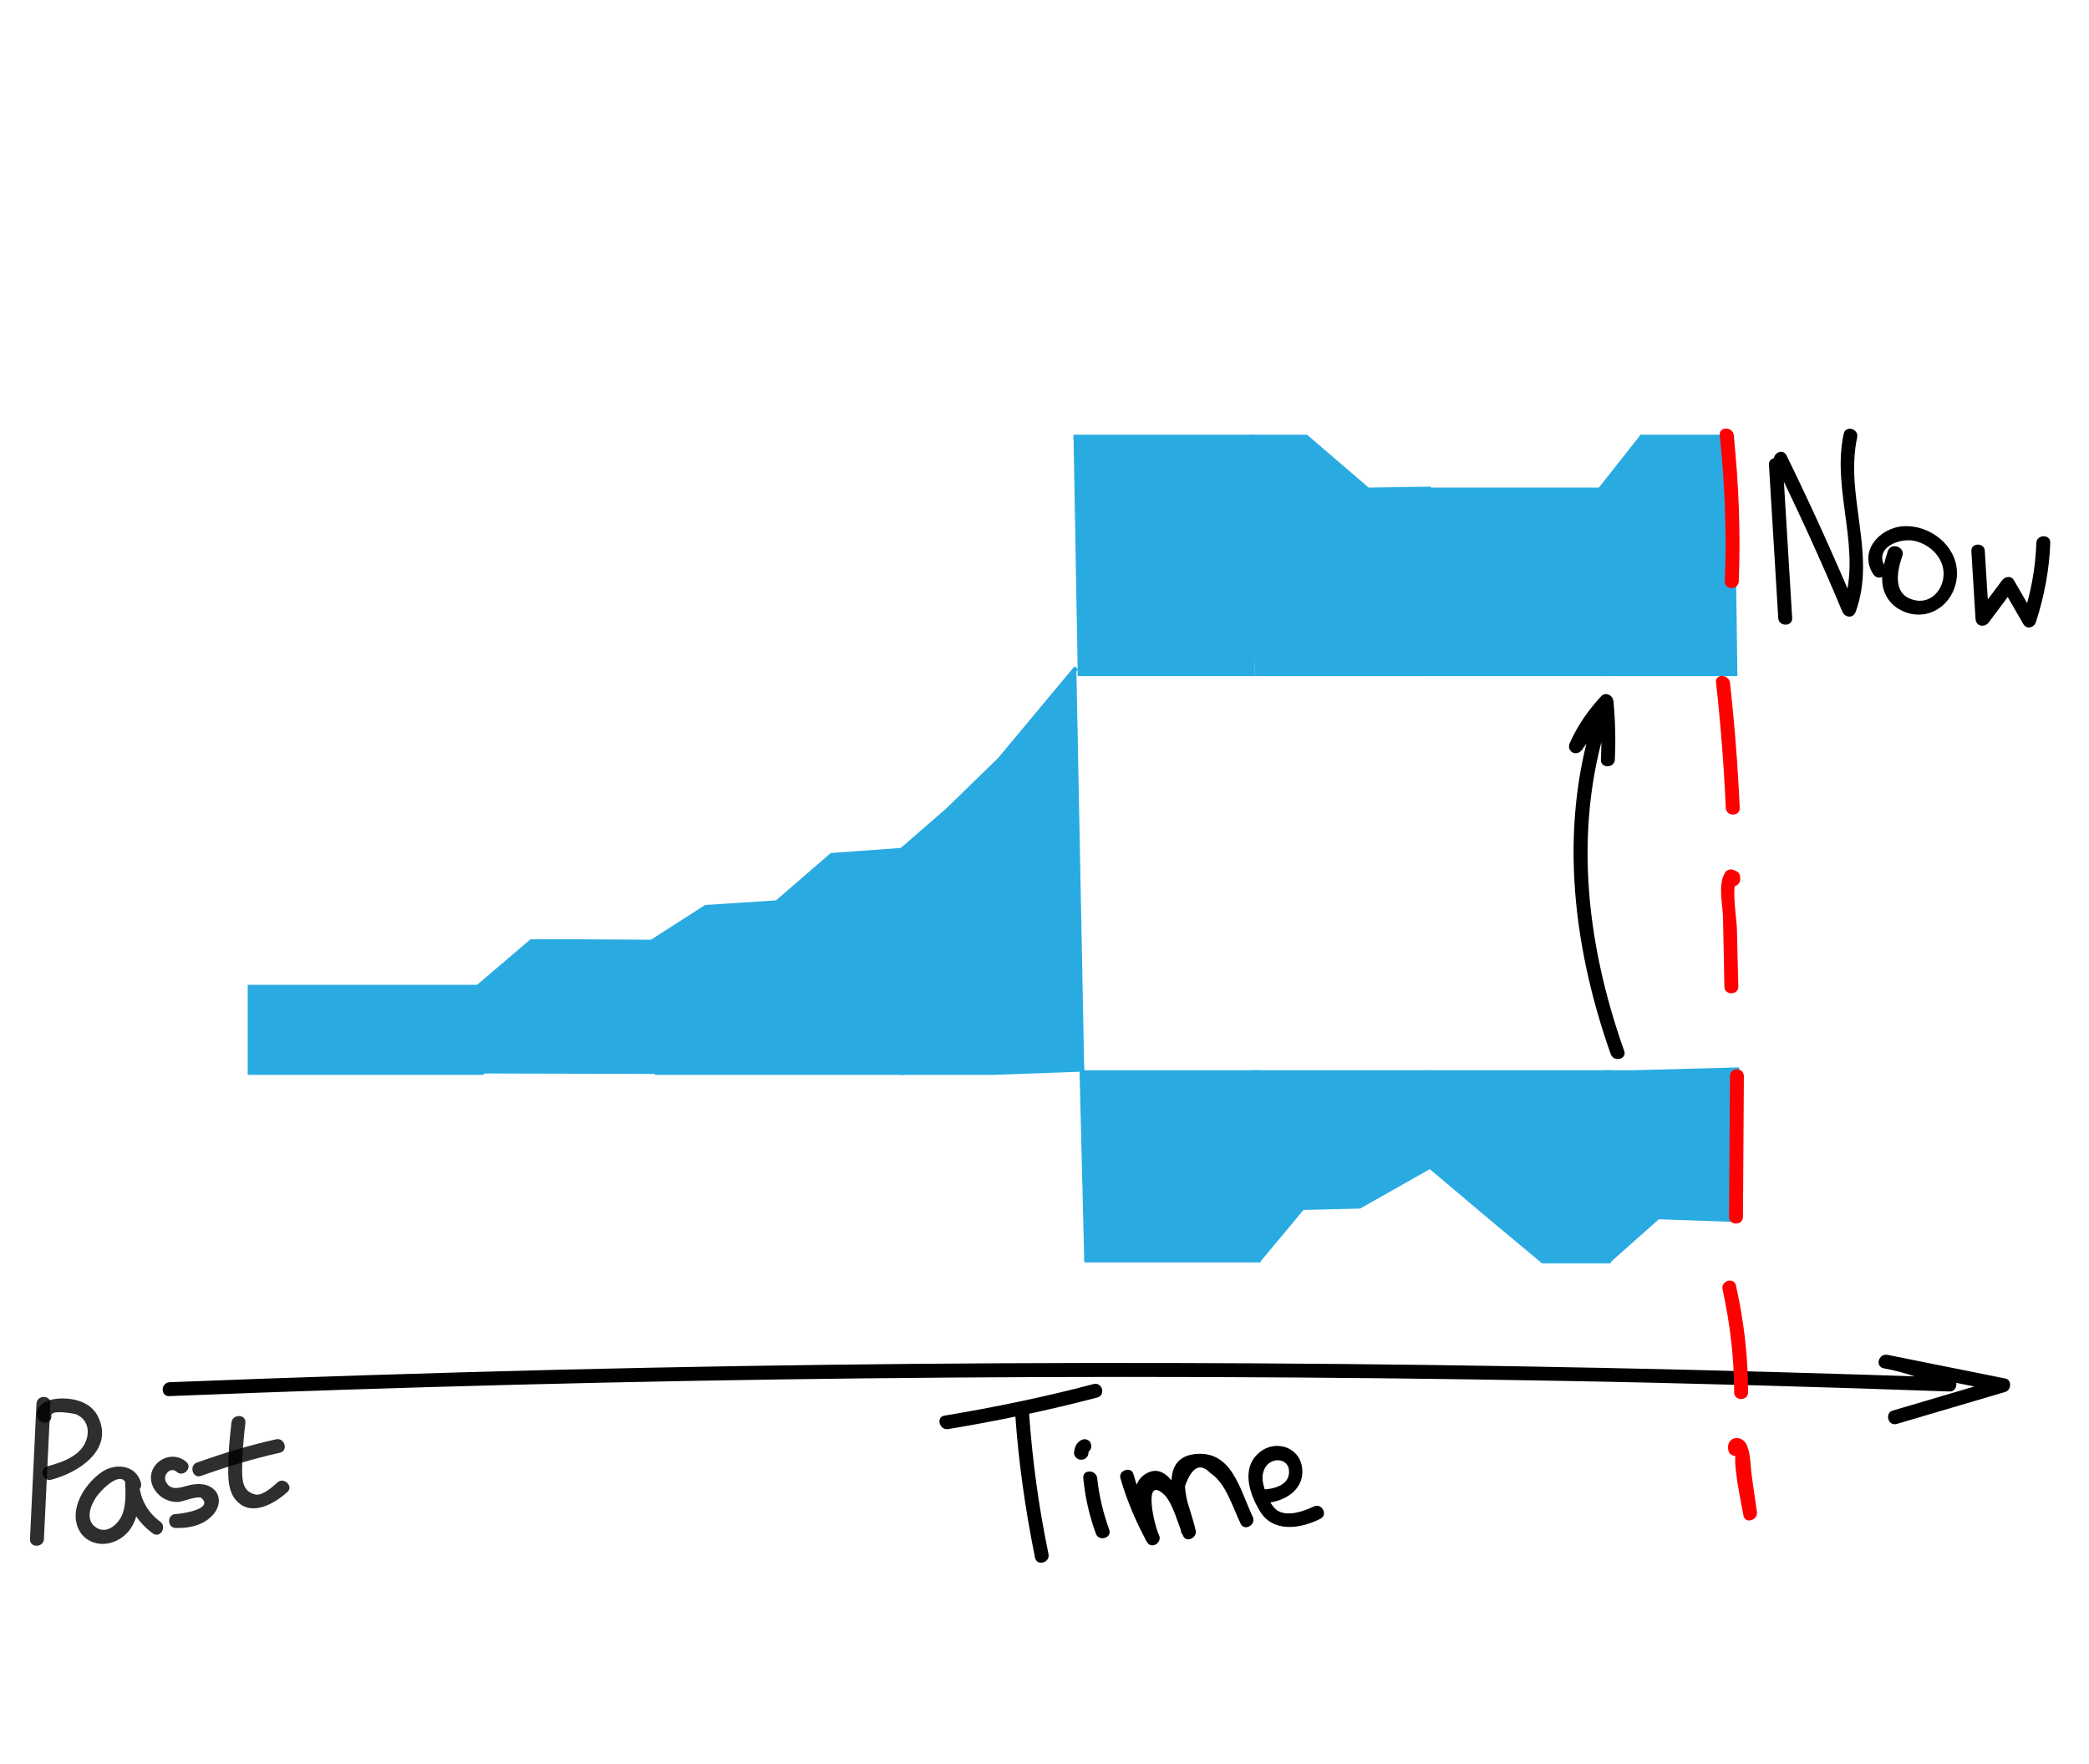 <?xml version="1.0" encoding="UTF-8" standalone="no"?>
<!-- Generator: Adobe Illustrator 22.1.0, SVG Export Plug-In . SVG Version: 6.00 Build 0)  -->

<svg
   version="1.1"
   x="0px"
   y="0px"
   viewBox="0 0 450 380"
   xml:space="preserve"
   id="svg6941"
   sodipodi:docname="moments_hist.svg"
   width="450"
   height="380"
   inkscape:version="1.2.2 (1:1.2.2+202212051552+b0a8486541)"
   xmlns:inkscape="http://www.inkscape.org/namespaces/inkscape"
   xmlns:sodipodi="http://sodipodi.sourceforge.net/DTD/sodipodi-0.dtd"
   xmlns="http://www.w3.org/2000/svg"
   xmlns:svg="http://www.w3.org/2000/svg"><defs
   id="defs6945" /><sodipodi:namedview
   id="namedview6943"
   pagecolor="#ffffff"
   bordercolor="#000000"
   borderopacity="0.25"
   inkscape:showpageshadow="2"
   inkscape:pageopacity="0.0"
   inkscape:pagecheckerboard="0"
   inkscape:deskcolor="#d1d1d1"
   showgrid="false"
   inkscape:zoom="1.2826809"
   inkscape:cx="178.14251"
   inkscape:cy="264.2902"
   inkscape:window-width="1223"
   inkscape:window-height="779"
   inkscape:window-x="57"
   inkscape:window-y="21"
   inkscape:window-maximized="1"
   inkscape:current-layer="Time_scale" />
<style
   type="text/css"
   id="style6583">
	.st0{fill:#29ABE2;stroke:#29ABE2;stroke-miterlimit:10;}
	.st1{opacity:0.82;}
	.st2{fill:#FF0000;}
</style>
<g
   id="Слой_8">
</g>



<g
   id="Green_background">
</g>
<g
   id="Grass">
</g>
<g
   id="Main_bunnies">
</g>
<g
   id="Слой_10">
</g>
<g
   id="Слой_9">
</g>

<g
   id="Слой_16"
   transform="translate(-659.142,-109.164)">
	<path
   class="st0"
   d="M 1031.7,340.7"
   id="path6586"
   style="fill:#29abe2;stroke:#29abe2;stroke-miterlimit:10" />
	<path
   class="st0"
   d="M 1032.2,340.2"
   id="path6588"
   style="fill:#29abe2;stroke:#29abe2;stroke-miterlimit:10" />
	<path
   class="st0"
   d="M 1033.3,339.6"
   id="path6590"
   style="fill:#29abe2;stroke:#29abe2;stroke-miterlimit:10" />
	<path
   class="st0"
   d="M 1058.7,291.6"
   id="path6592"
   style="fill:#29abe2;stroke:#29abe2;stroke-miterlimit:10" />
	<polygon
   class="st0"
   points="758.6,340.2 762.8,340.2 762.8,321.8 713,321.8 713,340.2 734.3,340.2 "
   id="polygon6594"
   style="fill:#29abe2;stroke:#29abe2;stroke-miterlimit:10" />
	<polyline
   class="st0"
   points="800.7,340.5 800.7,312.1 784.6,312 773.6,312 762.1,321.8 763.5,340.4  "
   id="polyline6596"
   style="fill:#29abe2;stroke:#29abe2;stroke-miterlimit:10" />
	<polyline
   class="st0"
   points="853.4,292.3 838.3,293.4 826.5,303.6 811.2,304.6 799.5,312.1 800.7,340.2 820.6,340.2 834.8,340.2    847.5,340.2 853.4,340.2 853.4,292.3  "
   id="polyline6598"
   style="fill:#29abe2;stroke:#29abe2;stroke-miterlimit:10" />
	<polyline
   class="st0"
   points="891,253 882.5,263.2 874.5,272.8 863.4,283.6 853.4,292.3 853.4,340.2 873,340.2 892.7,339.5  "
   id="polyline6600"
   style="fill:#29abe2;stroke:#29abe2;stroke-miterlimit:10" />
	<polyline
   class="st0"
   points="892.7,380.6 930.2,380.6 930.2,340.2 897.7,340.2 891.7,340.2  "
   id="polyline6602"
   style="fill:#29abe2;stroke:#29abe2;stroke-miterlimit:10" />
	<polyline
   class="st0"
   points="891.3,254.3 928.9,254.3 928.9,203.3 896.4,203.3 890.4,203.3  "
   id="polyline6604"
   style="fill:#29abe2;stroke:#29abe2;stroke-miterlimit:10" />
	<polyline
   class="st0"
   points="929.4,254.3 966.9,254.3 966.9,214.5 953.8,214.7 940.5,203.3 928.4,203.3  "
   id="polyline6606"
   style="fill:#29abe2;stroke:#29abe2;stroke-miterlimit:10" />
	<polyline
   class="st0"
   points="967.3,254.3 1004.8,254.3 1004.8,214.7 972.3,214.7 966.3,214.7  "
   id="polyline6608"
   style="fill:#29abe2;stroke:#29abe2;stroke-miterlimit:10" />
	<polyline
   class="st0"
   points="1004.8,254.3 1032.9,254.3 1032.2,203.3 1012.8,203.3 1003.8,214.7  "
   id="polyline6610"
   style="fill:#29abe2;stroke:#29abe2;stroke-miterlimit:10" />
	<polyline
   class="st0"
   points="930.1,380.8 939.7,369.3 952,369 967.2,360.4 966.9,340.2 934.4,340.2 928.4,340.2  "
   id="polyline6612"
   style="fill:#29abe2;stroke:#29abe2;stroke-miterlimit:10" />
	<polyline
   class="st0"
   points="967.1,340.2 973.1,340.2 1005.6,340.2 1005.6,380.8 991.5,380.8 978.8,370.2 967.2,360.4  "
   id="polyline6614"
   style="fill:#29abe2;stroke:#29abe2;stroke-miterlimit:10" />
	<polyline
   class="st0"
   points="1005.6,380.8 1016.3,371.3 1033.3,371.9 1033.3,339.6 1011,340.2 1005,340.2  "
   id="polyline6616"
   style="fill:#29abe2;stroke:#29abe2;stroke-miterlimit:10" />
	<g
   id="g6622">
		<g
   id="g6620">
			<path
   d="m 1009,335.5 c -8.4,-23.7 -11.2,-49.3 -2.8,-73.4 0.6,-1.7 -1.8,-2.4 -2.7,-1.2 -2,2.8 -4.1,5.5 -6.1,8.3 0.9,0.5 1.7,1 2.6,1.5 1.6,-3.6 3.6,-6.6 6.3,-9.4 -0.9,-0.4 -1.7,-0.7 -2.6,-1.1 0.4,4.2 0.5,8.4 0.3,12.6 -0.1,1.9 2.9,1.9 3,0 0.2,-4.2 0.1,-8.4 -0.3,-12.6 -0.1,-1.2 -1.6,-2.1 -2.6,-1.1 -2.8,3 -5.1,6.3 -6.8,10.1 -0.8,1.8 1.4,3.1 2.6,1.5 2,-2.8 4.1,-5.5 6.1,-8.3 -0.9,-0.4 -1.8,-0.8 -2.7,-1.2 -8.6,24.5 -5.7,50.9 2.8,75 0.7,1.9 3.6,1.1 2.9,-0.7 z"
   id="path6618" />
		</g>
	</g>
</g><g
   id="Time_scale"
   transform="translate(-659.142,-109.164)"
   style="stroke-width:1;stroke-dasharray:none">
	<g
   id="g6629"
   style="stroke-width:1;stroke-dasharray:none">
		<g
   id="g6627"
   style="stroke-width:1;stroke-dasharray:none">
			<path
   d="m 695.6,409.9 c 99.6,-4 199.4,-5.1 299.1,-3.3 28.2,0.5 56.3,1.3 84.4,2.3 1.5,0.1 2,-2.1 0.8,-2.8 -4.5,-2.5 -9.2,-4.2 -14.2,-5.1 -1.9,-0.3 -2.7,2.5 -0.8,2.9 8.5,1.7 16.9,3.4 25.4,5.1 0,-1 0,-1.9 0,-2.9 -7.8,2.3 -15.6,4.6 -23.4,6.9 -1.8,0.5 -1.1,3.4 0.8,2.9 7.8,-2.3 15.6,-4.6 23.4,-6.9 1.3,-0.4 1.5,-2.6 0,-2.9 -8.5,-1.7 -16.9,-3.4 -25.4,-5.1 -0.3,1 -0.5,1.9 -0.8,2.9 4.8,0.9 9.2,2.4 13.5,4.8 0.3,-0.9 0.5,-1.9 0.8,-2.8 -99.6,-3.5 -199.4,-4.1 -299.1,-1.7 -28.1,0.7 -56.3,1.6 -84.4,2.7 -2,0.1 -2,3.1 -0.1,3 z"
   id="path6625"
   style="stroke-width:1;stroke-dasharray:none" />
		</g>
	</g>
	<g
   id="g6667"
   style="stroke-width:1;stroke-dasharray:none">
		<g
   id="g6635"
   style="stroke-width:1;stroke-dasharray:none">
			<g
   id="g6633"
   style="stroke-width:1;stroke-dasharray:none">
				<path
   d="m 877.8,413.3 c 0.7,10.6 2.2,21 4.3,31.4 0.4,1.9 3.3,1.1 2.9,-0.8 -2.1,-10.1 -3.5,-20.3 -4.2,-30.6 -0.2,-1.9 -3.2,-2 -3,0 z"
   id="path6631"
   style="stroke-width:1;stroke-dasharray:none" />
			</g>
		</g>
		<g
   id="g6641"
   style="stroke-width:1;stroke-dasharray:none">
			<g
   id="g6639"
   style="stroke-width:1;stroke-dasharray:none">
				<path
   d="m 863.4,417 c 10.8,-1.8 21.5,-4 32.1,-6.8 1.9,-0.5 1.1,-3.4 -0.8,-2.9 -10.6,2.8 -21.3,5 -32.1,6.8 -1.9,0.3 -1.1,3.2 0.8,2.9 z"
   id="path6637"
   style="stroke-width:1;stroke-dasharray:none" />
			</g>
		</g>
		<g
   id="g6647"
   style="stroke-width:1;stroke-dasharray:none">
			<g
   id="g6645"
   style="stroke-width:1;stroke-dasharray:none">
				<path
   d="m 892.5,427.6 c 0.4,4.1 1.3,8.1 2.7,11.9 0.6,1.8 3.5,1 2.9,-0.8 -1.3,-3.6 -2.2,-7.3 -2.6,-11.1 -0.2,-1.9 -3.2,-2 -3,0 z"
   id="path6643"
   style="stroke-width:1;stroke-dasharray:none" />
			</g>
		</g>
		<g
   id="g6653"
   style="stroke-width:1;stroke-dasharray:none">
			<g
   id="g6651"
   style="stroke-width:1;stroke-dasharray:none">
				<path
   d="m 893.6,422.1 c 0,0.3 0.1,-0.4 0,-0.1 0.1,-0.2 0.1,-0.2 0,-0.1 0.1,-0.1 0.1,-0.1 0.2,-0.2 0.6,-0.5 0.5,-1.6 0,-2.1 -0.6,-0.6 -1.5,-0.5 -2.1,0 -0.8,0.6 -1.1,1.5 -1.2,2.5 0,0.8 0.7,1.5 1.5,1.5 0.9,0 1.6,-0.6 1.6,-1.5 z"
   id="path6649"
   style="stroke-width:1;stroke-dasharray:none" />
			</g>
		</g>
		<g
   id="g6659"
   style="stroke-width:1;stroke-dasharray:none">
			<g
   id="g6657"
   style="stroke-width:1;stroke-dasharray:none">
				<path
   d="m 900.5,427.6 c 1.4,4.8 3.3,9.3 5.7,13.7 0.9,1.7 3.4,0.2 2.6,-1.5 -1,-1.9 -3.6,-13.2 1.2,-8.6 1.8,1.8 3,6.5 4,8.8 0.7,1.6 3.1,0.4 2.7,-1.2 -0.4,-1.7 -0.9,-3.3 -1.4,-4.9 -0.5,-1.5 -0.8,-3 -0.9,-4.6 1.5,-4.2 3.3,-5.1 5.5,-2.8 3.3,2.1 4.8,7.4 6.5,10.9 0.8,1.7 3.4,0.2 2.6,-1.5 -2.8,-5.9 -4.5,-14.5 -12.6,-13.5 -8.4,1.1 -3.7,12.4 -2.7,17.2 0.9,-0.4 1.8,-0.8 2.7,-1.2 -1.5,-3.2 -4.6,-15.2 -10.4,-11.8 -4.6,2.7 -1.7,11.1 0.1,14.6 0.9,-0.5 1.7,-1 2.6,-1.5 -2.3,-4.2 -4.1,-8.4 -5.4,-13 -0.4,-1.7 -3.3,-0.9 -2.8,0.9 z"
   id="path6655"
   style="stroke-width:1;stroke-dasharray:none" />
			</g>
		</g>
		<g
   id="g6665"
   style="stroke-width:1;stroke-dasharray:none">
			<g
   id="g6663"
   style="stroke-width:1;stroke-dasharray:none">
				<path
   d="m 931.3,432.9 c 4.3,0 9.1,-2.8 8.3,-7.8 -0.7,-4.3 -5.7,-5.8 -9,-3.2 -4.2,3.3 -2.4,8.9 -0.1,12.7 2.8,4.8 8.8,3.9 13.1,1.7 1.7,-0.9 0.2,-3.5 -1.5,-2.6 -2.1,1 -5.5,2.2 -7.7,0.9 -1.8,-1.1 -3.3,-5.2 -3.3,-7.1 0,-1.3 0.6,-2.8 1.8,-3.4 1.6,-0.9 3.8,-0.2 3.9,1.8 0.3,3 -3,4 -5.4,4.1 -2,-0.1 -2,2.9 -0.1,2.9 z"
   id="path6661"
   style="stroke-width:1;stroke-dasharray:none" />
			</g>
		</g>
	</g>
	<g
   id="g6707"
   style="stroke-width:1;stroke-dasharray:none">
		<g
   class="st1"
   id="g6673"
   style="opacity:0.82;stroke-width:1;stroke-dasharray:none">
			<g
   id="g6671"
   style="stroke-width:1;stroke-dasharray:none">
				<path
   d="m 667,411.5 c -0.5,9.7 -0.9,19.5 -1.4,29.2 -0.1,1.9 2.9,1.9 3,0 0.5,-9.7 0.9,-19.5 1.4,-29.2 0.1,-1.9 -2.9,-1.9 -3,0 z"
   id="path6669"
   style="stroke-width:1;stroke-dasharray:none" />
			</g>
		</g>
		<g
   id="g6699"
   style="stroke-width:1;stroke-dasharray:none">
			<g
   class="st1"
   id="g6679"
   style="opacity:0.82;stroke-width:1;stroke-dasharray:none">
				<g
   id="g6677"
   style="stroke-width:1;stroke-dasharray:none">
					<path
   d="m 670.2,414.1 c -0.1,-1.4 5,-0.4 5.3,-0.3 2.1,0.9 2.9,2.8 2.4,5 -0.9,3.8 -5.1,5.3 -8.5,6.2 -1.9,0.5 -1.1,3.4 0.8,2.9 5.8,-1.5 13.5,-6.4 10.1,-13.5 -1.4,-3 -4.7,-4 -7.8,-4 -2.3,0 -5.6,0.8 -5.4,3.7 0.3,2 3.3,2 3.1,0 z"
   id="path6675"
   style="stroke-width:1;stroke-dasharray:none" />
				</g>
			</g>
			<g
   class="st1"
   id="g6685"
   style="opacity:0.82;stroke-width:1;stroke-dasharray:none">
				<g
   id="g6683"
   style="stroke-width:1;stroke-dasharray:none">
					<path
   d="m 689.5,428.6 c -1,-3.9 -5.5,-4.4 -8.5,-2.3 -3.4,2.4 -6.5,7.1 -5.3,11.3 1.1,3.8 5.2,5.1 8.6,3.4 4.7,-2.3 5,-7.8 4.8,-12.4 -1,0 -2,0 -3,0 0.3,4.5 2.3,8.2 6,10.9 1.6,1.1 3.1,-1.5 1.5,-2.6 -2.7,-2 -4.3,-4.9 -4.5,-8.3 -0.1,-1.9 -3.1,-1.9 -3,0 0.1,2.1 0.2,4.4 -0.5,6.5 -0.8,2.3 -3.5,4.8 -5.9,3 -2.2,-1.6 -1.1,-4.6 0.2,-6.5 0.9,-1.3 5.6,-6.4 6.6,-2.3 0.6,1.9 3.5,1.2 3,-0.7 z"
   id="path6681"
   style="stroke-width:1;stroke-dasharray:none" />
				</g>
			</g>
			<g
   class="st1"
   id="g6691"
   style="opacity:0.82;stroke-width:1;stroke-dasharray:none">
				<g
   id="g6689"
   style="stroke-width:1;stroke-dasharray:none">
					<path
   d="m 699.3,424.1 c -3.5,-3.1 -9.1,0.6 -7.3,5.1 0.9,2.2 3.2,3.6 5.5,3.5 0.9,0 4.4,-1.5 5.1,-0.8 2.6,2.5 -4.9,3.4 -5.6,3.4 -1.9,0 -1.9,3 0,3 2.7,0.1 5.7,-0.5 7.7,-2.5 1.5,-1.4 2.2,-3.7 0.9,-5.4 -1.4,-1.7 -3.7,-1.8 -5.7,-1.3 -1.7,0.4 -3.9,1.4 -5,-0.7 -0.8,-1.4 0.9,-3.4 2.3,-2.2 1.4,1.3 3.5,-0.9 2.1,-2.1 z"
   id="path6687"
   style="stroke-width:1;stroke-dasharray:none" />
				</g>
			</g>
			<g
   class="st1"
   id="g6697"
   style="opacity:0.82;stroke-width:1;stroke-dasharray:none">
				<g
   id="g6695"
   style="stroke-width:1;stroke-dasharray:none">
					<path
   d="m 709,415.6 c -0.4,3.4 -0.7,6.7 -0.7,10.1 0,2.2 0.1,4.6 1.5,6.4 3.2,4 8.3,1.1 11.2,-1.5 1.5,-1.2 -0.7,-3.4 -2.1,-2.1 -1,0.9 -3.2,2.9 -4.7,2.6 -2.8,-0.6 -2.9,-3.1 -2.9,-5.3 0,-3.4 0.3,-6.8 0.7,-10.1 0.2,-2 -2.8,-2 -3,-0.1 z"
   id="path6693"
   style="stroke-width:1;stroke-dasharray:none" />
				</g>
			</g>
		</g>
		<g
   class="st1"
   id="g6705"
   style="opacity:0.82;stroke-width:1;stroke-dasharray:none">
			<g
   id="g6703"
   style="stroke-width:1;stroke-dasharray:none">
				<path
   d="m 702.4,427.1 c 5.6,-2 11.2,-3.7 17,-5 1.9,-0.4 1.1,-3.3 -0.8,-2.9 -5.8,1.3 -11.4,3 -17,5 -1.8,0.6 -1,3.5 0.8,2.9 z"
   id="path6701"
   style="stroke-width:1;stroke-dasharray:none" />
			</g>
		</g>
	</g>
</g><g
   id="Now_line"
   transform="translate(-659.142,-109.164)">
	<g
   id="g6746">
		<g
   id="g6714">
			<g
   id="g6712">
				<path
   class="st2"
   d="m 1029.6,202.9 c 1.1,10.5 1.5,20.9 1.1,31.5 -0.1,1.9 2.9,1.9 3,0 0.4,-10.5 0,-21 -1.1,-31.5 -0.2,-1.9 -3.2,-1.9 -3,0 z"
   id="path6710"
   style="fill:#ff0000" />
			</g>
		</g>
		<g
   id="g6720">
			<g
   id="g6718">
				<path
   class="st2"
   d="m 1028.8,256.2 c 1,9 1.7,18 2.1,27 0.1,1.9 3.1,1.9 3,0 -0.4,-9 -1.1,-18 -2.1,-27 -0.3,-1.9 -3.3,-1.9 -3,0 z"
   id="path6716"
   style="fill:#ff0000" />
			</g>
		</g>
		<g
   id="g6726">
			<g
   id="g6724">
				<path
   class="st2"
   d="m 1034,298.6 c 0,-0.2 0,-0.3 0,-0.5 0,-0.7 -0.5,-1.2 -1.1,-1.4 -0.2,-0.1 -0.3,-0.1 -0.5,-0.2 -0.6,-0.2 -1.4,0.1 -1.7,0.7 -1.5,2.5 -0.5,6.7 -0.4,9.5 0.1,5 0.2,10 0.3,15 0,1.9 3,1.9 3,0 -0.1,-4.1 -0.2,-8.1 -0.3,-12.2 0,-2.3 -1.2,-8.8 -0.1,-10.8 -0.6,0.2 -1.1,0.5 -1.7,0.7 0.2,0.1 0.3,0.1 0.5,0.2 -0.4,-0.5 -0.7,-1 -1.1,-1.4 0,0.2 0,0.3 0,0.5 0,1.9 3,1.9 3.1,-0.1 z"
   id="path6722"
   style="fill:#ff0000" />
			</g>
		</g>
		<g
   id="g6732">
			<g
   id="g6730">
				<path
   class="st2"
   d="m 1031.8,341 c -0.1,10.1 -0.1,20.2 -0.2,30.3 0,1.9 3,1.9 3,0 0.1,-10.1 0.1,-20.2 0.2,-30.3 0,-2 -3,-2 -3,0 z"
   id="path6728"
   style="fill:#ff0000" />
			</g>
		</g>
		<g
   id="g6738">
			<g
   id="g6736">
				<path
   class="st2"
   d="m 1030.2,386.9 c 1.6,7.3 2.5,14.7 2.5,22.2 0,1.9 3,1.9 3,0 0,-7.8 -0.9,-15.4 -2.6,-23 -0.4,-1.9 -3.3,-1.1 -2.9,0.8 z"
   id="path6734"
   style="fill:#ff0000" />
			</g>
		</g>
		<g
   id="g6744">
			<g
   id="g6742">
				<path
   class="st2"
   d="m 1033.5,420.1 c -0.1,0 -0.2,-0.1 -0.3,-0.1 0.4,0.5 0.7,1 1.1,1.4 0,-0.2 0.1,-0.3 0.1,-0.5 -0.3,0.3 -0.7,0.7 -1,1 -1.5,0.6 1,11.8 1.3,13.7 0.3,1.9 3.2,1.1 2.9,-0.8 -0.4,-2.6 -0.7,-5.1 -1.1,-7.7 -0.3,-2.1 -0.2,-5 -1.2,-6.9 -1.2,-2.1 -4.2,-1.5 -3.9,1.1 0.1,0.7 0.4,1.2 1.1,1.4 0.1,0 0.2,0.1 0.3,0.1 1.7,0.8 2.5,-2 0.7,-2.7 z"
   id="path6740"
   style="fill:#ff0000" />
			</g>
		</g>
	</g>
	<g
   id="g6774"
   style="stroke-width:1;stroke-dasharray:none">
		<g
   id="g6766"
   style="stroke-width:1;stroke-dasharray:none">
			<g
   id="g6752"
   style="stroke-width:1;stroke-dasharray:none">
				<g
   id="g6750"
   style="stroke-width:1;stroke-dasharray:none">
					<path
   d="m 1041.4,208.8 c 5.2,10.6 10.1,21.3 14.6,32.1 0.6,1.4 2.4,1.5 2.9,0 4.5,-12.4 -2.4,-25 0.3,-37.5 0.4,-1.9 -2.5,-2.7 -2.9,-0.8 -2.7,12.5 4.2,25.3 -0.3,37.5 1,0 1.9,0 2.9,0 -4.7,-11.1 -9.6,-22 -14.9,-32.8 -0.9,-1.8 -3.4,-0.3 -2.6,1.5 z"
   id="path6748"
   style="stroke-width:1;stroke-dasharray:none" />
				</g>
			</g>
			<g
   id="g6758"
   style="stroke-width:1;stroke-dasharray:none">
				<g
   id="g6756"
   style="stroke-width:1;stroke-dasharray:none">
					<path
   d="m 1065.8,227.9 c -1,3.1 -2,6.6 -0.3,9.7 1.2,2.2 3.5,3.6 6,3.9 5.4,0.6 9.4,-4.1 9.2,-9.2 -0.2,-5.7 -5.8,-10 -11.3,-9.8 -5.3,0.2 -10,5.4 -6.7,10.4 1.1,1.6 3.6,0.1 2.6,-1.5 -2.7,-4.2 3,-6.5 6.4,-5.7 3.5,0.9 6.4,3.9 6.1,7.6 -0.3,3.3 -3,6 -6.4,5.1 -4.7,-1.2 -3.6,-6.3 -2.4,-9.7 0.3,-1.9 -2.6,-2.7 -3.2,-0.8 z"
   id="path6754"
   style="stroke-width:1;stroke-dasharray:none" />
				</g>
			</g>
			<g
   id="g6764"
   style="stroke-width:1;stroke-dasharray:none">
				<g
   id="g6762"
   style="stroke-width:1;stroke-dasharray:none">
					<path
   d="m 1083.8,227.9 c 0.3,4.9 0.6,9.8 0.9,14.6 0.1,1.6 1.9,1.9 2.8,0.8 1.9,-2.5 3.7,-5 5.6,-7.5 -0.9,0 -1.7,0 -2.6,0 1.5,2.6 3,5.2 4.5,7.8 0.7,1.2 2.3,0.8 2.7,-0.4 1.8,-5.6 2.9,-11.3 3.1,-17.1 0.1,-1.9 -2.9,-1.9 -3,0 -0.2,5.6 -1.2,11 -3,16.3 0.9,-0.1 1.8,-0.2 2.7,-0.4 -1.5,-2.6 -3,-5.2 -4.5,-7.8 -0.6,-1.1 -1.9,-0.9 -2.6,0 -1.9,2.5 -3.7,5 -5.6,7.5 0.9,0.3 1.9,0.5 2.8,0.8 -0.3,-4.9 -0.6,-9.8 -0.9,-14.6 0,-1.9 -3,-1.9 -2.9,0 z"
   id="path6760"
   style="stroke-width:1;stroke-dasharray:none" />
				</g>
			</g>
		</g>
		<g
   id="g6772"
   style="stroke-width:1;stroke-dasharray:none">
			<g
   id="g6770"
   style="stroke-width:1;stroke-dasharray:none">
				<path
   d="m 1040.2,209.3 c 0.7,11 1.3,22 2,33 0.1,1.9 3.1,1.9 3,0 -0.7,-11 -1.3,-22 -2,-33 -0.1,-1.9 -3.1,-2 -3,0 z"
   id="path6768"
   style="stroke-width:1;stroke-dasharray:none" />
			</g>
		</g>
	</g>
</g></svg>
